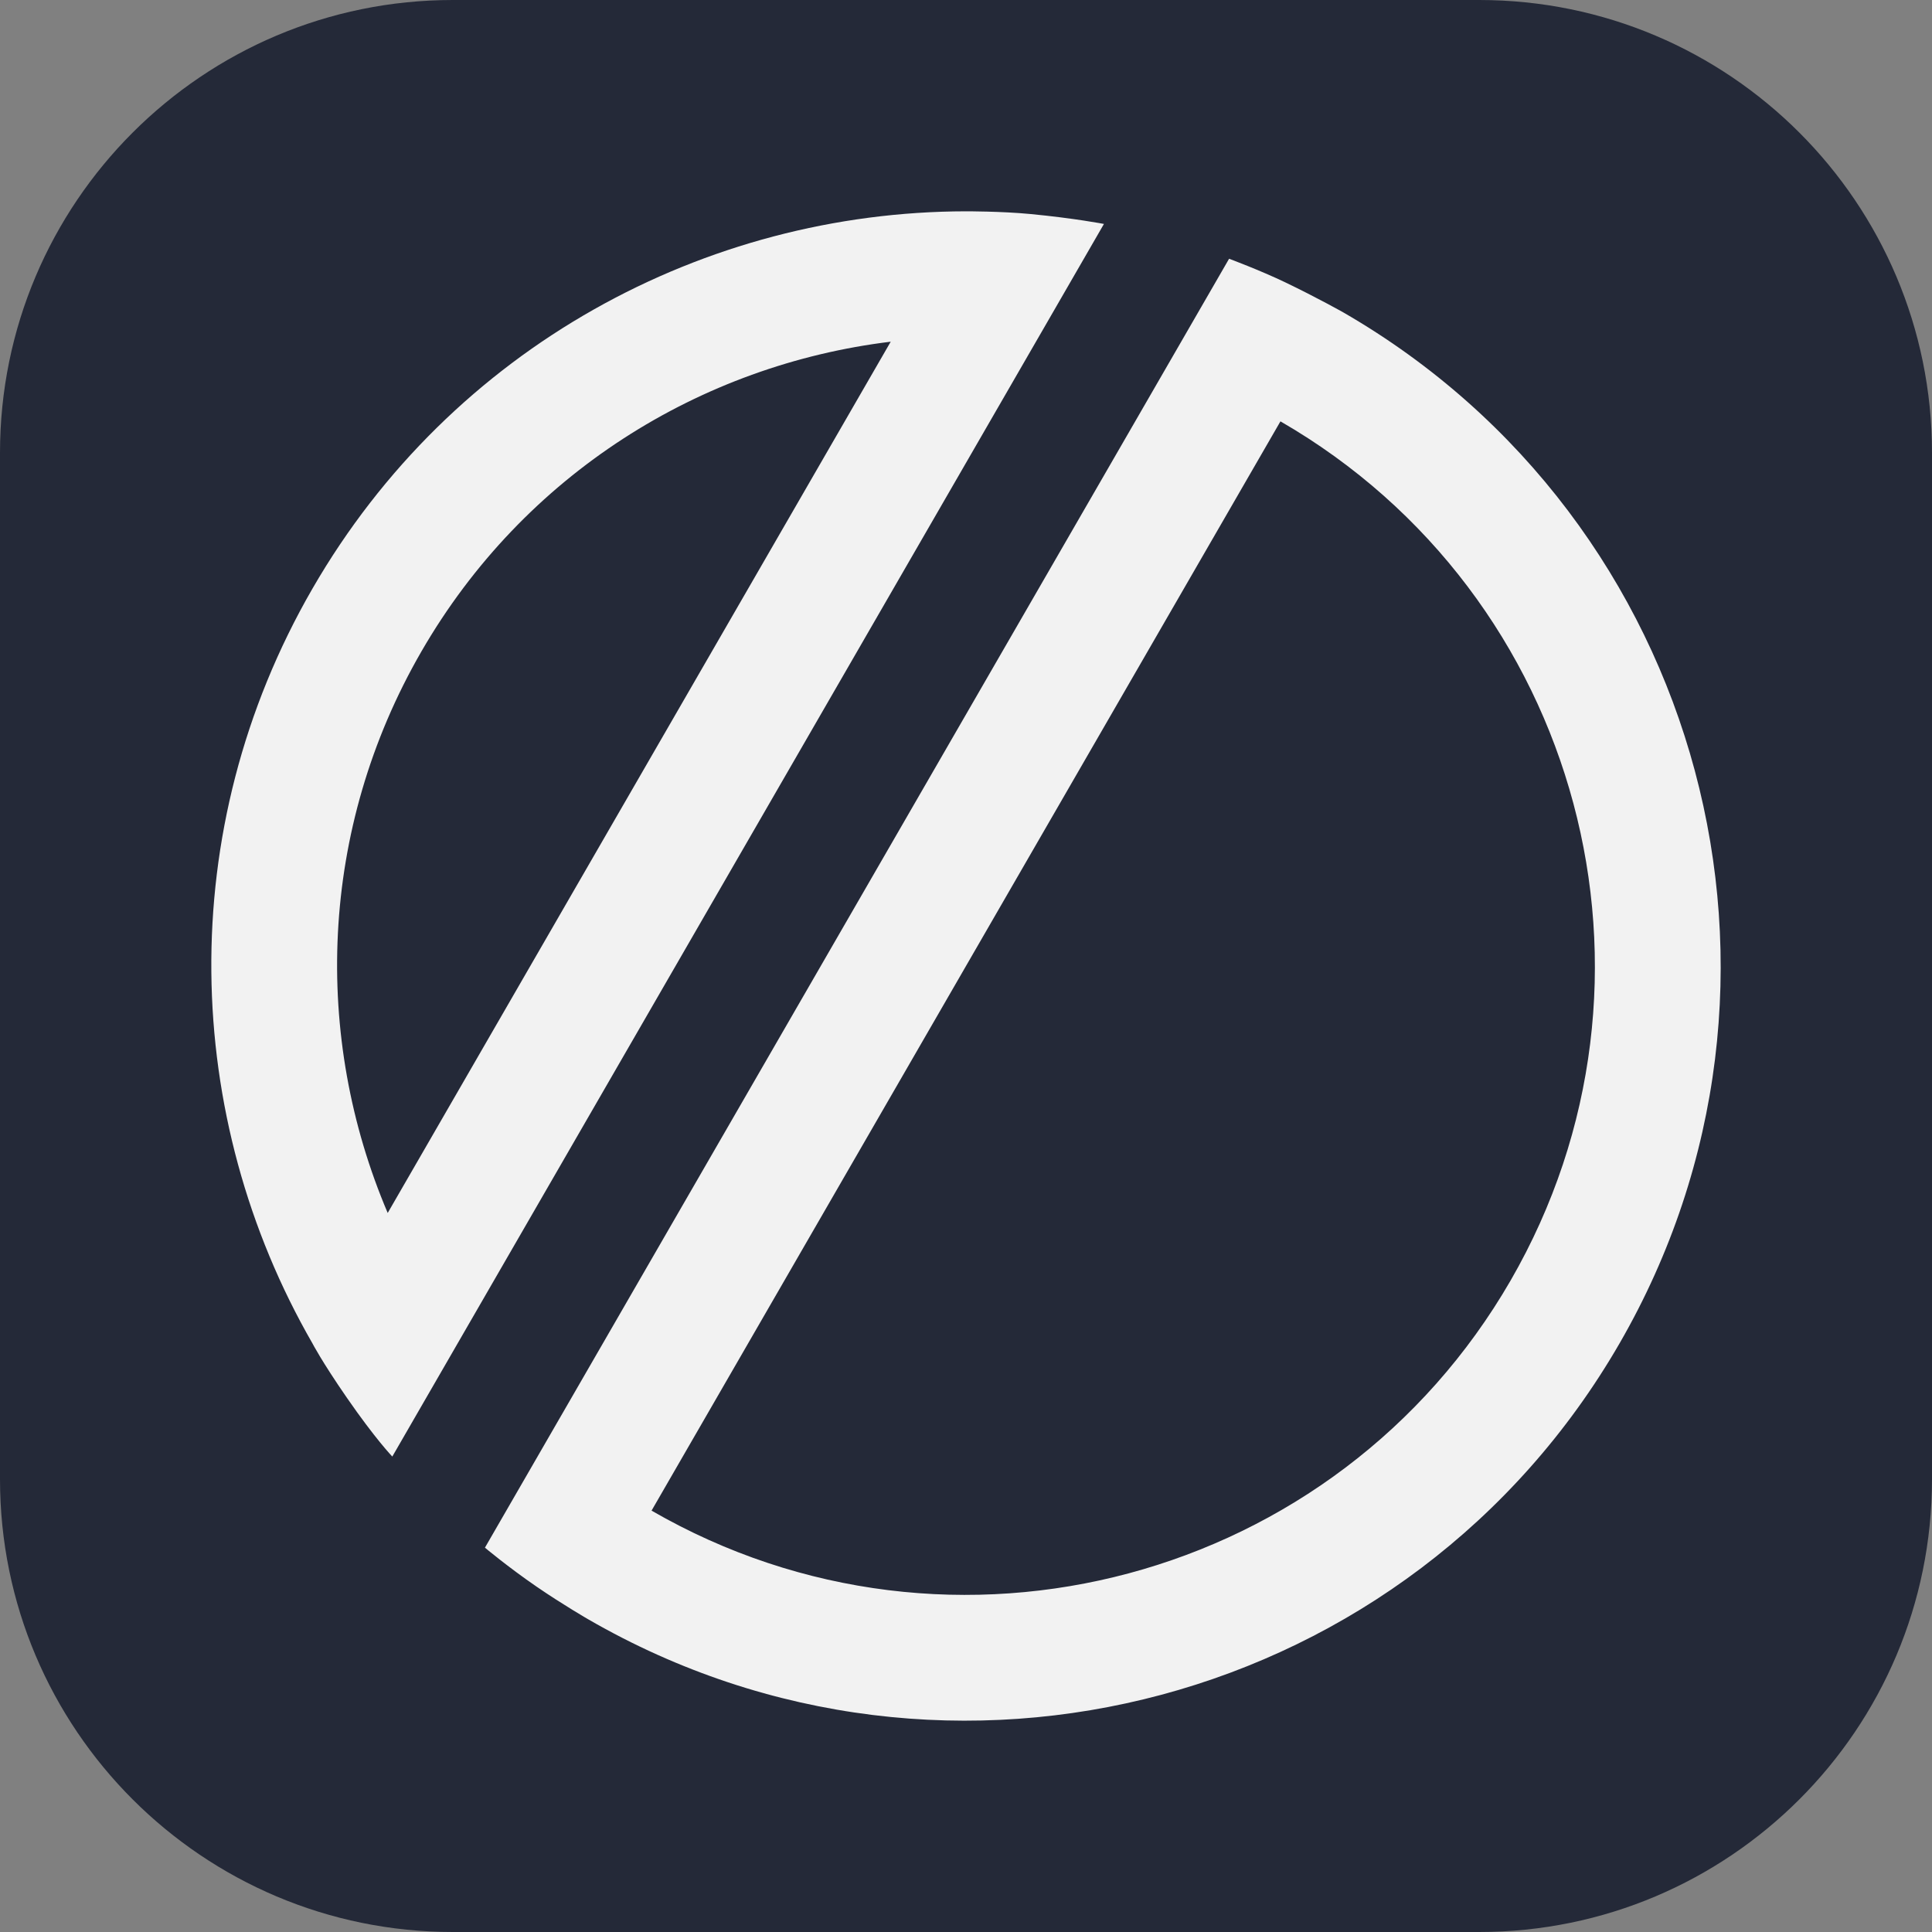 <svg width="256" height="256" viewBox="0 0 256 256" fill="none" xmlns="http://www.w3.org/2000/svg">
<rect x="0" y="0" width="256" height="256" fill="#808080" stroke="none"/>
<path d="M196 0H60C26.863 0 0 26.863 0 60V196C0 229.137 26.863 256 60 256H196C229.137 256 256 229.137 256 196V60C256 26.863 229.137 0 196 0Z" fill="#242938"/>
<path fill-rule="evenodd" clip-rule="evenodd" d="M71.121 210.254C67.287 207.622 64.257 205.073 64.257 205.073L162.861 34.285C162.861 34.285 166.92 35.791 170.272 37.398C174.499 39.424 177.999 41.398 177.999 41.398C225.795 68.994 242.197 130.202 214.602 177.998C187.006 225.796 125.797 242.195 78.001 214.6C78.001 214.6 74.653 212.676 71.121 210.254ZM169.666 55.832L86.334 200.166C126.164 223.163 177.171 209.495 200.167 169.666C223.162 129.834 209.497 78.828 169.666 55.832ZM45.942 185.18C42.591 180.327 41.398 178 41.398 178C24.171 148.078 22.908 110.027 41.399 78C59.89 45.973 93.473 28.043 128 28C128 28 132.662 27.988 136.543 28.36C142.391 28.92 146.278 29.674 146.278 29.674L51.982 193.001C51.982 193.001 49.745 190.685 45.942 185.18ZM118.025 45.277C92.896 48.331 69.452 62.744 55.832 86.334C42.213 109.923 41.453 137.433 51.373 160.724L118.025 45.277Z" fill="#F2F2F2"/>
</svg>
